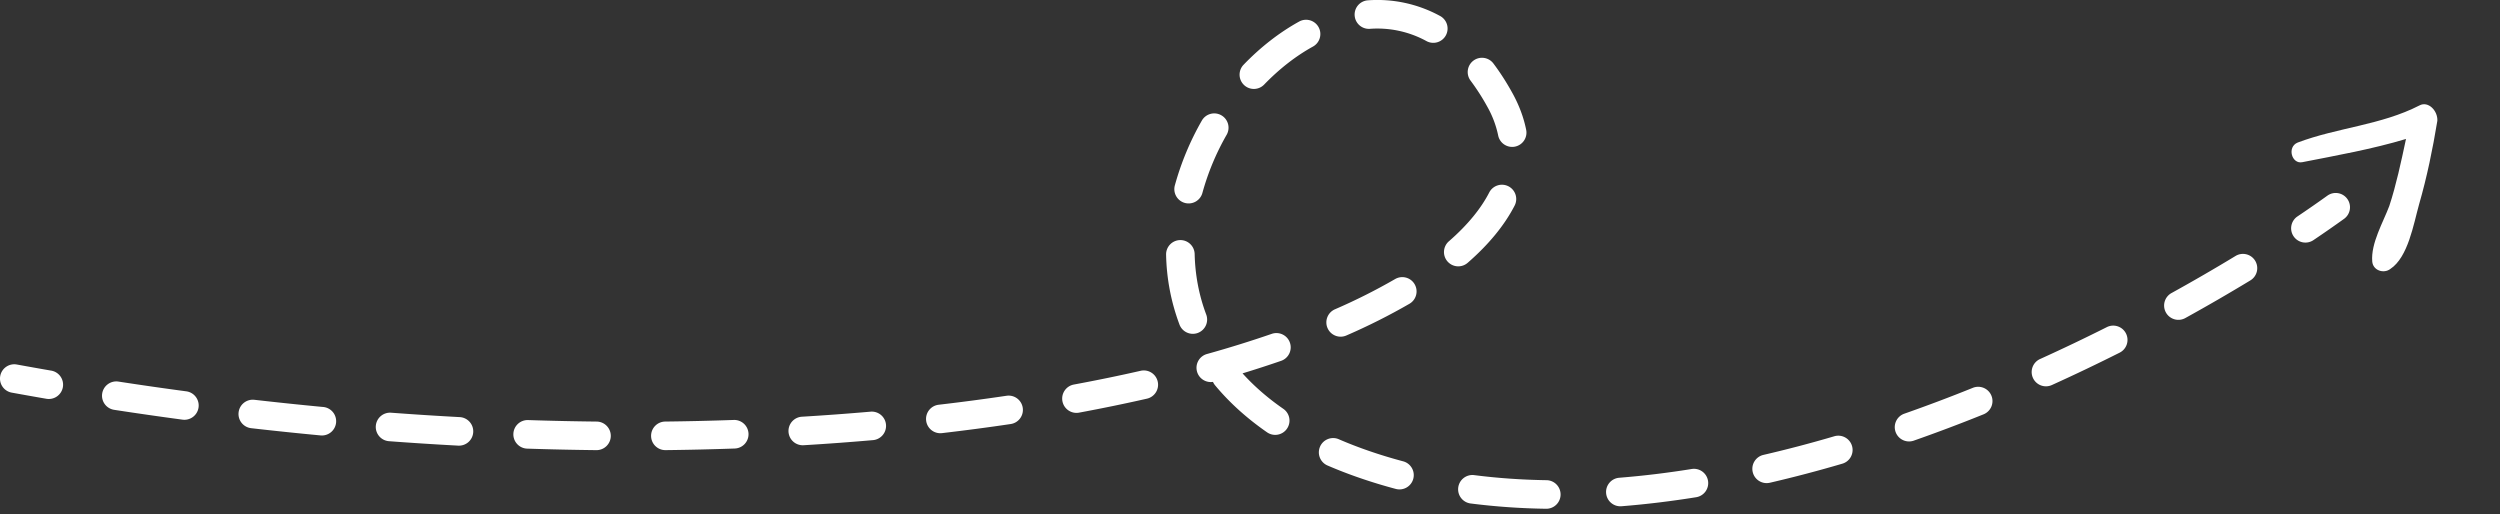 <svg width="175" height="36" fill="none" xmlns="http://www.w3.org/2000/svg"><rect width="100%" height="100%" fill="#333333" stroke="none"/><path fill-rule="evenodd" clip-rule="evenodd" d="M95.756.022a9.148 9.148 0 015.022 1.082 1 1 0 11-.948 1.76 7.15 7.15 0 00-3.938-.846 1 1 0 01-.136-1.996zm-3.455 1.88a1 1 0 01-.394 1.358c-1.205.664-2.364 1.57-3.416 2.66a1 1 0 01-1.44-1.388c1.175-1.22 2.492-2.252 3.891-3.024a1 1 0 011.359.394zm10.837 2.344a1 1 0 011.4.197c.471.625.918 1.32 1.338 2.084.46.835.779 1.685.953 2.544a1 1 0 11-1.96.397 6.97 6.97 0 00-.745-1.977 15.55 15.55 0 00-1.183-1.845 1 1 0 01.197-1.4zM85.493 8.07a1 1 0 01.372 1.365 17.536 17.536 0 00-1.69 4.044 1 1 0 11-1.928-.529 19.538 19.538 0 011.881-4.508 1 1 0 011.365-.372zm20.1 4.972a1 1 0 01.432 1.347c-.725 1.408-1.837 2.741-3.269 3.991a1 1 0 11-1.315-1.506c1.294-1.13 2.224-2.271 2.805-3.4a1 1 0 011.347-.432zm58.719.883a.999.999 0 01-.229 1.395c-.668.48-1.384.978-2.144 1.49a1 1 0 01-1.118-1.659 85.498 85.498 0 002.096-1.455 1 1 0 011.395.229zm-81.708 2.881a1 1 0 011.022.977c.033 1.422.287 2.84.8 4.209a1 1 0 11-1.872.702 14.763 14.763 0 01-.927-4.865 1 1 0 01.977-1.023zm75.258 1.448a1 1 0 01-.336 1.374 129.262 129.262 0 01-4.533 2.624 1 1 0 11-.967-1.75 127.39 127.39 0 004.462-2.584 1 1 0 011.374.336zm-58.838 1.642a1 1 0 01-.36 1.367 43.158 43.158 0 01-4.407 2.216 1 1 0 11-.802-1.832 41.183 41.183 0 004.202-2.112 1 1 0 011.367.36zm49.795 3.448a1 1 0 01-.445 1.343c-1.523.765-3.098 1.52-4.718 2.254a1 1 0 11-.825-1.821 129.308 129.308 0 004.645-2.22 1 1 0 011.343.444zm-58.525.644a1 1 0 01-.618 1.272c-.871.3-1.77.593-2.698.876.785.87 1.727 1.7 2.844 2.475a1 1 0 11-1.14 1.643c-1.442-1-2.644-2.101-3.623-3.278a1 1 0 01-.15-.244 1 1 0 01-.42-1.952 79.186 79.186 0 004.533-1.41 1 1 0 011.272.618zM.016 26.32a1 1 0 011.164-.804c.794.145 1.587.286 2.377.423a1 1 0 11-.34 1.97c-.797-.137-1.596-.28-2.396-.425a1 1 0 01-.805-1.164zm81.024.388a1 1 0 01-.752 1.198c-1.53.348-3.115.675-4.752.979a1 1 0 11-.365-1.967c1.612-.299 3.17-.62 4.672-.962a1 1 0 011.197.752zm-73.887.84a1 1 0 011.14-.837c1.593.245 3.176.472 4.747.682a1 1 0 01-.265 1.983c-1.585-.213-3.18-.442-4.785-.688a1 1 0 01-.837-1.14zm132.248.153a1 1 0 01-.553 1.302 113.473 113.473 0 01-4.898 1.847 1 1 0 01-.662-1.887 111.61 111.61 0 004.812-1.815 1 1 0 011.301.553zm-67.809.845a1 1 0 01-.841 1.136c-1.564.233-3.169.445-4.812.637a1 1 0 11-.231-1.987 152.07 152.07 0 004.748-.628 1 1 0 011.136.842zm-54.89.32a1 1 0 011.107-.88c1.607.183 3.201.35 4.782.5a1 1 0 11-.188 1.99 243.88 243.88 0 01-4.821-.503 1 1 0 01-.88-1.107zm45.318.86a1 1 0 01-.909 1.083c-1.581.138-3.194.257-4.837.356a1 1 0 11-.12-1.996c1.625-.098 3.22-.216 4.783-.352a1 1 0 011.083.909zm-35.713.087a1 1 0 011.072-.923c1.613.12 3.211.222 4.793.307a1 1 0 11-.108 1.997 236.927 236.927 0 01-4.834-.31 1 1 0 01-.923-1.071zm26.089.549a1 1 0 01-.964 1.034c-1.59.056-3.206.094-4.844.113a1 1 0 11-.023-2 202.85 202.85 0 004.796-.112 1 1 0 011.035.965zm-16.46.01a1 1 0 011.032-.967c1.619.053 3.218.088 4.798.105a1 1 0 01-.022 2 223.138 223.138 0 01-4.842-.106 1 1 0 01-.966-1.032zm93.705.845a1 1 0 01-.678 1.241c-1.677.493-3.371.94-5.073 1.334a1 1 0 11-.45-1.949 87.578 87.578 0 004.96-1.304 1 1 0 011.241.678zm-37.239.05a1 1 0 011.315-.52c.664.288 1.367.56 2.11.817.792.273 1.596.517 2.41.733a1 1 0 01-.512 1.933 36.37 36.37 0 01-2.55-.776 31.488 31.488 0 01-2.252-.871 1 1 0 01-.52-1.316zm27.16 2.392a1 1 0 01-.829 1.146c-1.744.28-3.49.494-5.229.632a1 1 0 11-.158-1.994 64.08 64.08 0 005.07-.613 1 1 0 011.146.829zm-17.485.465a1 1 0 011.119-.865c1.66.213 3.35.328 5.06.354a1 1 0 01-.03 2 47.22 47.22 0 01-5.284-.37 1 1 0 01-.865-1.12z" fill="#fff"/><path d="M170.615 8.454c-.331 2.014-.728 3.942-1.28 5.854-.386 1.379-.768 3.703-2.014 4.52-.454.348-1.209.114-1.264-.521-.108-1.271.771-2.757 1.196-3.895.477-1.448.822-3.067 1.167-4.685-2.339.707-4.874 1.158-7.254 1.625-.741.16-1.096-1.057-.33-1.373 2.794-1.054 5.838-1.217 8.526-2.598.61-.331 1.289.368 1.253 1.073z" fill="#fff"/></svg>